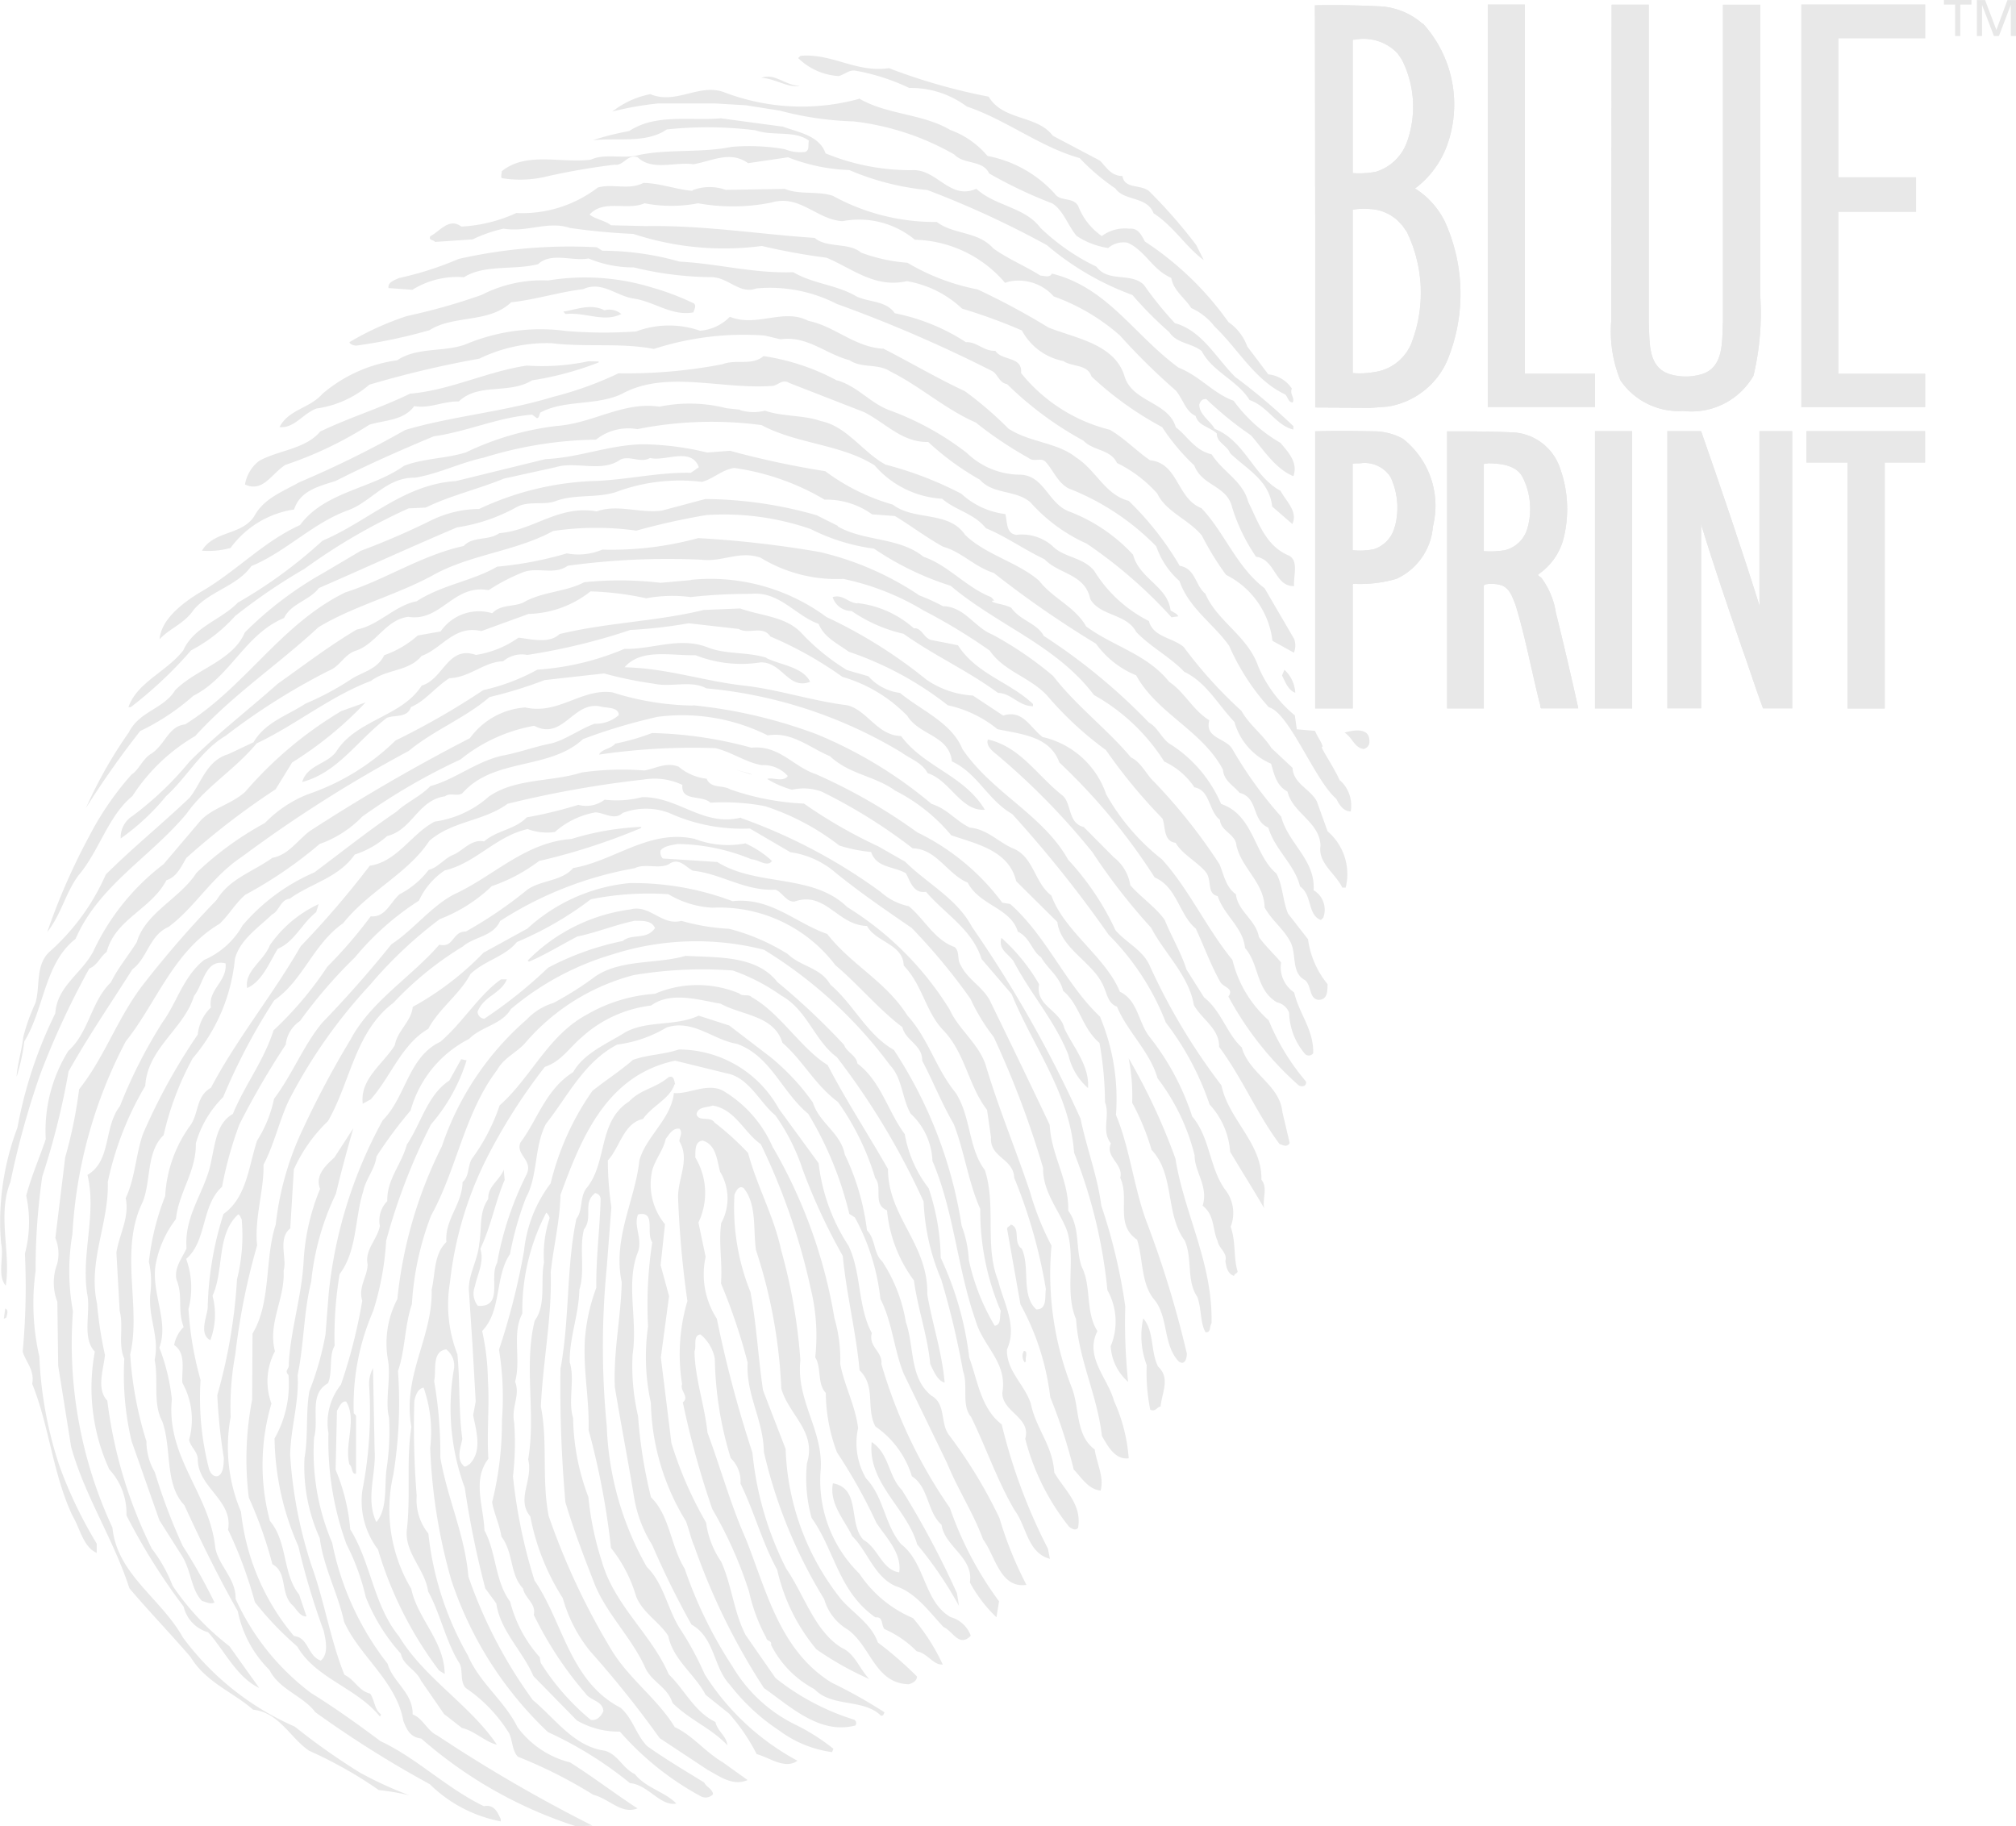 <svg id="Group_165" data-name="Group 165" xmlns="http://www.w3.org/2000/svg" width="43.447" height="39.352" viewBox="0 0 43.447 39.352">
    <defs>
        <style>
            .cls-1{fill:#e8e8e8}
        </style>
    </defs>
    <path id="Path_128" data-name="Path 128" class="cls-1" d="M515.282 304.319a.157.157 0 0 1-.127.168c-.2-.029-.24-.251-.409-.353.149-.045.544-.135.536.185z" transform="translate(-485.77 -288.348)"/>
    <path id="Path_129" data-name="Path 129" class="cls-1" d="M514.123 309.428c-.2 0-.29-.227-.36-.377l.13-.292a.734.734 0 0 1 .23.668z" transform="translate(-485.013 -291.944)"/>
    <path id="Path_130" data-name="Path 130" class="cls-1" d="M465.582 241.233a12.681 12.681 0 0 0 2.146.613c.308.523 1.047.392 1.382.842l1.019.538c.143.151.238.325.483.331.042.3.439.158.606.358a10.9 10.9 0 0 1 .982 1.127l.163.324c-.386-.279-.645-.727-1.081-1.007-.139-.371-.633-.259-.823-.535a4.67 4.67 0 0 1-.771-.655c-.855-.241-1.578-.822-2.431-1.111a2.023 2.023 0 0 0-1.242-.4 4.492 4.492 0 0 0-1.146-.37c-.146-.028-.223.069-.371.114a1.36 1.36 0 0 1-.876-.388l.05-.048c.689-.058 1.2.371 1.91.265z" transform="translate(-446.421 -239.763)"/>
    <path id="Path_131" data-name="Path 131" class="cls-1" d="M461 243.112c-.248.067-.537-.16-.832-.166.3-.117.536.184.832.166z" transform="translate(-443.762 -241.268)"/>
    <path id="Path_132" data-name="Path 132" class="cls-1" d="M451.549 244.3c.606.358 1.368.326 1.974.683a1.885 1.885 0 0 1 .8.559 2.618 2.618 0 0 1 1.454.818c.12.174.416.058.51.282a1.39 1.39 0 0 0 .5.626.832.832 0 0 1 .592-.158c.2-.021.267.152.338.277a6.7 6.7 0 0 1 1.8 1.736 1.079 1.079 0 0 1 .405.525l.453.6a.7.7 0 0 1 .508.306c-.052.122.07.2.018.3-.1 0-.1-.125-.168-.176-.656-.31-1.01-.98-1.514-1.459a1.325 1.325 0 0 0-.505-.4c-.142-.224-.385-.377-.429-.648-.413-.181-.55-.577-.939-.758a.5.5 0 0 0-.421.113 1.671 1.671 0 0 1-.681-.261c-.191-.226-.282-.547-.524-.7a9.8 9.8 0 0 1-1.36-.645c-.142-.3-.537-.184-.752-.409a5.665 5.665 0 0 0-2.169-.713 6.955 6.955 0 0 1-1.591-.232l-.733-.116-.663-.039h-1.227a7.033 7.033 0 0 0-.986.174 1.925 1.925 0 0 1 .818-.374c.56.234 1.062-.246 1.6-.038a4.67 4.67 0 0 0 2.895.14z" transform="translate(-433.042 -242.182)"/>
    <path id="Path_133" data-name="Path 133" class="cls-1" d="M441.871 246.964c.341.13.806.19.944.585a4.825 4.825 0 0 0 1.857.362c.541-.037.821.657 1.391.4.409.377 1.047.392 1.381.841a4.627 4.627 0 0 0 1.208.838c.262.349.733.115 1.023.391a7.49 7.49 0 0 0 .668.826c.586.161.892.756 1.3 1.159a12.879 12.879 0 0 1 1.253 1.06v.073c-.366-.083-.553-.5-.943-.635-.261-.424-.8-.607-1.032-1.055-.218-.177-.536-.159-.7-.409a8.129 8.129 0 0 1-.794-.8 6.028 6.028 0 0 1-1.841-1.073 20.4 20.4 0 0 0-2.576-1.188 5.644 5.644 0 0 1-1.684-.431 3.944 3.944 0 0 1-1.32-.275l-.861.127c-.387-.278-.785-.042-1.18.023-.392-.058-.887.152-1.2-.151-.219-.078-.3.19-.495.161a14.554 14.554 0 0 0-1.5.261 2.4 2.4 0 0 1-.934.028c-.023-.026 0-.1 0-.147.525-.431 1.281-.168 1.922-.251.3-.141.711-.009 1.033-.1.641-.133 1.352-.042 1.994-.175a4.473 4.473 0 0 1 1.152.05.89.89 0 0 0 .44.059c.1-.046.053-.146.079-.244-.313-.228-.784-.092-1.148-.222a8.322 8.322 0 0 0-1.915-.019c-.449.309-1.06.172-1.6.234a6.239 6.239 0 0 1 .791-.2c.574-.38 1.331-.215 1.971-.274l1.322.178z" transform="translate(-425.023 -244.244)"/>
    <path id="Path_134" data-name="Path 134" class="cls-1" d="M434.839 252.978a1.025 1.025 0 0 1 .713-.008l1.276-.02c.317.13.687.04 1.029.146a4.573 4.573 0 0 0 2.246.566c.362.278.879.192 1.215.568.314.228.7.385 1.018.588.073 0 .2.054.247-.044 1.2.3 1.762 1.317 2.728 2.026.462.182.749.557 1.188.714a3.255 3.255 0 0 0 1.01.908c.167.2.384.425.278.717-.389-.156-.651-.579-.913-.879a7.49 7.49 0 0 1-.965-.783c-.1 0-.123.046-.15.119 0 .221.237.349.332.524.657.26.836 1.026 1.418 1.333.117.223.383.451.255.717l-.434-.377c-.062-.567-.547-.8-.907-1.15-.07-.174-.29-.228-.286-.424-.168-.152-.389-.156-.458-.378-.218-.1-.262-.35-.429-.55a13.67 13.67 0 0 1-1.2-1.182 4.4 4.4 0 0 0-1.428-.843 1.013 1.013 0 0 0-.975-.317l-.074.024a2.632 2.632 0 0 0-1.943-.928 1.887 1.887 0 0 0-1.562-.4c-.564-.037-.919-.586-1.538-.4a4.214 4.214 0 0 1-1.572.014 3.027 3.027 0 0 1-1.154 0c-.372.164-.882-.093-1.185.243.121.1.341.131.461.231l.761.018c1.229-.021 2.476.179 3.629.254.264.227.735.09 1 .317a3.655 3.655 0 0 0 1 .219 4.693 4.693 0 0 0 1.51.574 15.437 15.437 0 0 1 1.528.821c.584.235 1.441.352 1.645 1.069.184.544.945.537 1.1 1.081.242.178.406.5.772.582.237.374.675.58.788 1.024.212.422.372.942.858 1.15.243.1.112.444.132.665-.418.015-.4-.573-.821-.632a3.928 3.928 0 0 1-.516-1.067c-.111-.47-.652-.457-.815-.9a4.544 4.544 0 0 1-.693-.826 7.186 7.186 0 0 1-1.522-1.091c-.091-.271-.412-.2-.606-.332a1.3 1.3 0 0 1-.894-.659 11.621 11.621 0 0 0-1.29-.471 2.282 2.282 0 0 0-1.19-.592c-.691.156-1.172-.272-1.731-.505a13.762 13.762 0 0 1-1.394-.253 6.245 6.245 0 0 1-2.769-.26 13.579 13.579 0 0 1-1.371-.129c-.464-.158-.911.1-1.425.016a3.034 3.034 0 0 0-.668.231l-.811.055c-.023-.05-.147-.027-.1-.125.2-.094.4-.408.668-.206a3.234 3.234 0 0 0 1.185-.292 2.677 2.677 0 0 0 1.756-.549c.322-.092.662.064.984-.1.369.008.685.138 1.053.171z" transform="translate(-419.913 -248.879)"/>
    <path id="Path_135" data-name="Path 135" class="cls-1" d="M429.888 258.8a6.114 6.114 0 0 1 1.664.234c.834.044 1.59.258 2.45.228.437.256.927.266 1.363.522.267.129.637.088.826.363a4.353 4.353 0 0 1 1.533.624c.221-.02.388.2.634.185.142.224.588.111.554.479a3.551 3.551 0 0 0 1.912 1.222c.315.18.6.481.87.658.612.064.57.823 1.106 1.032.5.527.757 1.269 1.36 1.725l.638 1.094a.413.413 0 0 1-.006.295l-.462-.256a1.83 1.83 0 0 0-1-1.421 6.022 6.022 0 0 1-.521-.847c-.287-.35-.774-.509-.962-.906a2.822 2.822 0 0 0-.868-.658c-.141-.3-.51-.257-.726-.483a7.344 7.344 0 0 1-1.642-1.216c-.171-.029-.192-.2-.313-.277a29.735 29.735 0 0 0-3.356-1.451 3.161 3.161 0 0 0-1.735-.334c-.372.138-.608-.259-1-.243a7.281 7.281 0 0 1-1.64-.21 2.5 2.5 0 0 1-.977-.193c-.345.066-.808-.141-1.084.122-.518.136-1.154 0-1.6.283a1.818 1.818 0 0 0-1.111.27l-.515-.037c-.021-.124.127-.169.226-.216a7.043 7.043 0 0 0 1.286-.412 10.868 10.868 0 0 1 2.977-.251l.121.076z" transform="translate(-416.907 -253.397)"/>
    <path id="Path_136" data-name="Path 136" class="cls-1" d="M429.065 262.232c.073.05.022.123 0 .2-.47.087-.855-.24-1.3-.3-.367-.058-.679-.384-1.077-.2-.516.061-1.011.223-1.552.283-.477.456-1.234.267-1.757.6a11.21 11.21 0 0 1-1.579.333c-.05 0-.147-.028-.146-.076a6.234 6.234 0 0 1 1.24-.562 13.082 13.082 0 0 0 1.606-.454 2.831 2.831 0 0 1 1.432-.311 4.907 4.907 0 0 1 2.232.149 5.622 5.622 0 0 1 .9.34z" transform="translate(-414.121 -255.701)"/>
    <path id="Path_137" data-name="Path 137" class="cls-1" d="M442.9 264.617c-.372.188-.76-.042-1.2 0l-.048-.051c.272-.042.594-.182.886-.029a.4.4 0 0 1 .366.082z" transform="translate(-429.512 -257.851)"/>
    <path id="Path_138" data-name="Path 138" class="cls-1" d="M428.081 266c.606.308 1.163.64 1.771.924a7.746 7.746 0 0 1 .939.807c.46.3 1.05.293 1.459.622.436.28.621.8 1.132.934a6.564 6.564 0 0 1 1.1 1.4c.343.057.334.426.552.6.256.6.913.905 1.143 1.573a2.76 2.76 0 0 0 .786 1.05l.043.3.393.033c.045.125.164.274.163.347-.146-.076.69 1.011.426 1.2-.487-.183-1.1-1.923-1.585-2.056a4.865 4.865 0 0 1-.854-1.321c-.333-.475-.866-.806-1.073-1.4a1.749 1.749 0 0 1-.5-.747 5.367 5.367 0 0 0-1.887-1.246c-.242-.128-.334-.4-.5-.576-.1-.1-.246.018-.367-.083a8.33 8.33 0 0 1-1.136-.762c-.656-.285-1.209-.789-1.841-1.1-.267-.178-.613-.063-.879-.242-.512-.134-.921-.536-1.487-.451l-.341-.081a6.275 6.275 0 0 0-2.388.289c-.71-.139-1.473-.033-2.208-.124a3.337 3.337 0 0 0-1.554.333 21.76 21.76 0 0 0-2.37.561 2.221 2.221 0 0 1-1.142.514c-.3.116-.476.431-.795.4.206-.388.648-.4.925-.716a3.132 3.132 0 0 1 1.612-.724c.424-.285.987-.174 1.457-.336a4.164 4.164 0 0 1 2.192-.294 9.916 9.916 0 0 0 1.5.009 2.029 2.029 0 0 1 1.375-.016 1 1 0 0 0 .645-.3c.584.234 1.158-.195 1.692.088.562.111.994.563 1.607.6z" transform="translate(-409.058 -258.495)"/>
    <path id="Path_139" data-name="Path 139" class="cls-1" d="M421.57 269.581c.439.133.7.483 1.114.64a6.167 6.167 0 0 1 1.673.922 1.657 1.657 0 0 0 1.144.468c.516.012.6.6 1.038.785a3.625 3.625 0 0 1 1.4.94c.136.519.746.68.808 1.2.072.051.122.052.168.127l-.148.021a10.122 10.122 0 0 0-1.829-1.588 3.567 3.567 0 0 1-1.208-.886c-.313-.277-.807-.166-1.093-.491a5.839 5.839 0 0 1-1.112-.812c-.565.012-.923-.413-1.385-.645l-1.607-.626c-.169-.1-.247.068-.394.064-1.106.073-2.276-.347-3.221.172-.546.258-1.231.12-1.753.4-.025.048-.026.123-.076.121l-.1-.075c-.738.056-1.383.361-2.122.467-.719.3-1.414.607-2.109.959-.346.115-.765.2-.9.617a2.071 2.071 0 0 0-1.369.829 1.8 1.8 0 0 1-.616.059c.256-.435.843-.325 1.122-.735.205-.389.6-.528.974-.739a21.919 21.919 0 0 0 2.284-1.127c1.013-.3 2.146-.393 3.184-.713a7.527 7.527 0 0 0 1.412-.508 10.917 10.917 0 0 0 2.238-.195c.3-.116.637.039.888-.176a4.835 4.835 0 0 1 1.585.527z" transform="translate(-403.52 -261.383)"/>
    <path id="Path_140" data-name="Path 140" class="cls-1" d="M419.486 269.561a6.776 6.776 0 0 1-1.433.385c-.5.308-1.155.047-1.581.456-.344-.008-.618.157-.96.1-.228.314-.645.3-.966.4a8.193 8.193 0 0 1-1.812.867c-.3.19-.48.6-.869.422a.8.8 0 0 1 .306-.509c.423-.236.988-.248 1.316-.633.621-.3 1.313-.51 1.933-.815.886-.078 1.656-.478 2.519-.606a4.785 4.785 0 0 0 1.328-.093l.22.005v.024z" transform="translate(-406.585 -261.751)"/>
    <path id="Path_141" data-name="Path 141" class="cls-1" d="M416.369 273.683a1.014 1.014 0 0 0 .539.012c.365.13.833.092 1.2.223.563.111.918.684 1.4.94a7.72 7.72 0 0 1 1.631.627 1.7 1.7 0 0 0 .948.438c.045.174.015.418.235.448a1 1 0 0 1 .78.239c.239.251.657.237.9.535a2.936 2.936 0 0 0 1.179 1.083c.091.346.508.355.749.557a9.512 9.512 0 0 0 1.246 1.379c.166.3.454.5.645.8l.456.428c.017.343.382.451.524.724l.231.643a1.212 1.212 0 0 1 .39 1.213h-.073c-.14-.3-.529-.528-.47-.9-.013-.516-.6-.7-.711-1.17-.243-.128-.286-.375-.354-.6a1.379 1.379 0 0 1-.789-.9c-.361-.377-.6-.848-1.081-1.08-.312-.326-.725-.533-1.036-.859-.212-.4-.779-.337-.991-.71-.111-.543-.676-.531-.987-.858-.437-.206-.823-.485-1.261-.667-.263-.325-.654-.383-.944-.635a2.089 2.089 0 0 1-1.456-.72c-.727-.459-1.66-.455-2.436-.867a8.169 8.169 0 0 0-2.678.087 1.114 1.114 0 0 0-.889.226 8.5 8.5 0 0 0-2.415.387c-.518.111-.966.346-1.484.433-.613-.014-.945.519-1.44.7-.768.277-1.347.9-2.09 1.205-.3.434-.921.544-1.25.953-.2.29-.5.382-.727.623.035-.417.459-.751.834-.988.8-.449 1.375-1.1 2.194-1.473.532-.724 1.54-.776 2.239-1.275.421-.163.887-.153 1.333-.289a6.2 6.2 0 0 1 1.952-.57c.787-.055 1.436-.532 2.22-.416a3.21 3.21 0 0 1 1.448.034l.294.031z" transform="translate(-400.421 -264.846)"/>
    <path id="Path_142" data-name="Path 142" class="cls-1" d="m410.385 277.5.492-.038a19.114 19.114 0 0 0 2.053.44 4.5 4.5 0 0 0 1.456.72c.458.355 1.2.126 1.557.65.432.427 1.141.591 1.6.994.286.374.772.557 1.009.98.58.431 1.312.595 1.79 1.195.339.228.5.6.865.829-.106.391.36.377.5.625a8.664 8.664 0 0 0 1.048 1.449c.158.593.739.925.7 1.587a.489.489 0 0 1 .207.594l-.05.048c-.292-.105-.184-.544-.45-.723-.113-.469-.547-.8-.683-1.268-.365-.155-.207-.643-.621-.75-.12-.15-.338-.254-.357-.5-.448-.845-1.421-1.21-1.87-2.031a2.009 2.009 0 0 1-.868-.683 21.946 21.946 0 0 1-2.2-1.523c-.415-.132-.7-.458-1.092-.565-.363-.2-.7-.457-1.04-.662l-.491-.036a1.686 1.686 0 0 0-1.024-.317 5.263 5.263 0 0 0-1.949-.683c-.271.042-.447.235-.694.3a3.938 3.938 0 0 0-1.8.2c-.421.163-.934.053-1.355.215-.248.093-.59-.012-.838.128a3.8 3.8 0 0 1-1.287.438c-.991.42-2.009.887-2.976 1.307-.2.266-.6.331-.751.646-.843.349-1.159 1.276-1.954 1.675a4.945 4.945 0 0 1-1.146.76 19.619 19.619 0 0 0-1.166 1.653 9.65 9.65 0 0 1 .921-1.624c.231-.461.747-.5 1-.91.452-.456 1.243-.634 1.5-1.243a7.781 7.781 0 0 1 1.7-1.287l.8-.473a16.206 16.206 0 0 0 1.513-.654 2.4 2.4 0 0 1 1.037-.247 6.326 6.326 0 0 1 2.544-.605c.687-.033 1.354-.19 2.017-.174l.174-.12c-.162-.446-.734-.115-1.052-.2-.2.118-.44-.059-.639.035-.4.286-.958.028-1.4.165l-1.111.245c-.57.233-1.163.367-1.684.624l-.369.017a12.7 12.7 0 0 0-2.24 1.3 12.49 12.49 0 0 0-1.5 1.021 3.4 3.4 0 0 1-.949.74 8.838 8.838 0 0 1-1.3 1.223h-.049c.184-.536.827-.766 1.182-1.225.232-.511.8-.645 1.177-1.029a10.159 10.159 0 0 0 1.823-1.333c.991-.42 1.746-1.213 2.878-1.286l1.926-.472c.737-.032 1.381-.312 2.118-.32a6.175 6.175 0 0 1 1.372.179z" transform="translate(-395.145 -267.749)"/>
    <path id="Path_143" data-name="Path 143" class="cls-1" d="M410.366 282.981c.582.333 1.321.227 1.852.656.536.184.919.659 1.454.868l.072.075c-.024 0-.048 0-.05.024.1.051.269.055.415.132.19.275.557.333.7.606a12.764 12.764 0 0 1 2.266 1.867c.194.1.287.375.48.478a2.857 2.857 0 0 1 1.076 1.276c.707.237.711 1.1 1.193 1.5.142.273.135.593.251.865l.429.55a1.925 1.925 0 0 0 .421.967c0 .172-.008.343-.2.339-.2-.029-.141-.3-.285-.424-.292-.154-.185-.52-.3-.792-.14-.3-.407-.476-.571-.775-.013-.54-.5-.846-.608-1.339-.02-.246-.337-.3-.355-.549-.243-.177-.207-.642-.55-.7a1.578 1.578 0 0 0-.65-.555 4.237 4.237 0 0 0-1.515-1.434c-.81-1.074-2.077-1.5-3.089-2.354a6.351 6.351 0 0 1-1.651-.8 4.257 4.257 0 0 1-1.366-.423 5.719 5.719 0 0 0-2.252-.3 14.789 14.789 0 0 0-1.505.335 6.28 6.28 0 0 0-1.793.008c-.821.448-1.8.5-2.625.972-.795.424-1.684.65-2.431 1.1-.878.815-1.85 1.456-2.656 2.345a4.023 4.023 0 0 0-1.355 1.295c-.526.431-.715 1.188-1.169 1.717-.279.387-.362.826-.666 1.213a13.81 13.81 0 0 1 .905-2.067 6.483 6.483 0 0 1 .914-1.33c.15-.094.228-.314.4-.433.323-.19.381-.605.751-.645 1.3-.806 2.062-2.163 3.453-2.844.866-.275 1.638-.8 2.552-1 .2-.216.543-.11.768-.277.738-.057 1.266-.61 2.1-.469.445-.161.933.046 1.4-.016l.938-.25a8.862 8.862 0 0 1 2.4.349l.461.231z" transform="translate(-392.315 -271.64)"/>
    <path id="Path_144" data-name="Path 144" class="cls-1" d="M415.3 286.375a6.477 6.477 0 0 1 2.14.933 4.57 4.57 0 0 1 .511.233c.467.01.677.457 1.066.612a7.668 7.668 0 0 1 1.306.89c.5.649 1.177 1.156 1.678 1.757.219.1.336.376.5.526a11.93 11.93 0 0 1 1.409 1.776c.093.223.135.494.353.645.041.37.43.55.495.92.119.175.336.377.479.551a.653.653 0 0 0 .281.645c.111.469.423.8.411 1.311a.117.117 0 0 1-.172.02 1.427 1.427 0 0 1-.347-.891.354.354 0 0 0-.265-.227c-.46-.28-.374-.818-.686-1.17-.039-.442-.451-.7-.588-1.118-.245-.055-.115-.346-.259-.521-.191-.226-.507-.38-.648-.628-.27-.032-.214-.35-.284-.523a11.529 11.529 0 0 1-1.218-1.475 7.352 7.352 0 0 1-1.275-1.183c-.384-.4-.922-.512-1.23-.961a12.3 12.3 0 0 0-1.429-.866 5.509 5.509 0 0 0-1.727-.678 3.142 3.142 0 0 1-1.783-.458c-.463-.158-.813.1-1.278.044a15.886 15.886 0 0 0-2.876.13c-.3.215-.662.01-.985.15a3.949 3.949 0 0 0-.72.377c-.759-.141-1.023.688-1.732.574-.493.062-.7.6-1.146.735-.248.093-.328.337-.575.43a14.071 14.071 0 0 0-2.217 1.4c-.523.307-.831.89-1.282 1.3a4.961 4.961 0 0 1-.978.911.543.543 0 0 1 .256-.486 6.96 6.96 0 0 0 1.231-1.175c.627-.624 1.227-1.077 1.9-1.675.574-.405 1.1-.81 1.7-1.166.468-.087.823-.521 1.291-.609.548-.356 1.212-.439 1.736-.746a7.758 7.758 0 0 0 1.5-.286 1.321 1.321 0 0 0 .764-.081 7.1 7.1 0 0 0 2.068-.248 22.615 22.615 0 0 1 2.62.3z" transform="translate(-397.628 -274.479)"/>
    <path id="Path_145" data-name="Path 145" class="cls-1" d="M404.992 289.976a4.208 4.208 0 0 1 2.928.8 10.456 10.456 0 0 1 2.155 1.35 1.956 1.956 0 0 0 1 .342l.654.432c.42-.138.582.259.848.462a1.885 1.885 0 0 1 1.371 1.234 4.73 4.73 0 0 0 1.2 1.4c.574.626.971 1.5 1.522 2.17a2.537 2.537 0 0 0 .78 1.3 4.9 4.9 0 0 0 .805 1.319c.022.123-.125.12-.173.069a6.956 6.956 0 0 1-1.5-1.9c.127-.17-.094-.2-.166-.3-.213-.373-.351-.769-.538-1.166-.361-.3-.4-.893-.884-1.1a13.118 13.118 0 0 0-2.055-2.478c-.207-.569-.821-.608-1.334-.717a2.535 2.535 0 0 0-1.069-.515 7.2 7.2 0 0 0-2.135-1.154c-.242-.177-.533-.307-.649-.6-.511-.183-.843-.706-1.459-.647a11.778 11.778 0 0 0-1.3.069 3.1 3.1 0 0 0-.958.027 6.424 6.424 0 0 0-1.2-.149 2.24 2.24 0 0 1-1.337.486l-1.015.369c-.586-.136-.844.375-1.289.536-.277.338-.742.277-1.092.539-.868.325-1.618.947-2.462 1.345-.48.578-1.1.932-1.508 1.512-.782.94-1.9 1.553-2.394 2.7-.674.525-.672 1.507-1.106 2.21a4.087 4.087 0 0 1-.164.758c.005-.222.111-.563.143-.857a4.29 4.29 0 0 1 .262-.73c.107-.366-.006-.811.3-1.1a4.8 4.8 0 0 0 1.216-1.667c.578-.577 1.2-1.078 1.805-1.654.254-.314.363-.8.832-.938l.546-.258c.256-.436.725-.573 1.124-.834a6.122 6.122 0 0 0 .97-.518c.249-.166.569-.208.724-.524a2.152 2.152 0 0 0 .722-.425l.493-.087a1 1 0 0 1 1.113-.392c.176-.193.47-.137.669-.231.4-.236.913-.225 1.311-.437a7.454 7.454 0 0 1 1.645.012l.664-.059z" transform="translate(-390.109 -277.481)"/>
    <path id="Path_146" data-name="Path 146" class="cls-1" d="M467.384 291.673a2.207 2.207 0 0 1 1.215.544c.173-.021.216.226.388.254l.562.111c.4.623 1.111.787 1.617 1.265v.049c-.319-.007-.46-.28-.755-.288-.652-.481-1.357-.792-2.034-1.273a3.235 3.235 0 0 1-1.119-.491.429.429 0 0 1-.41-.3c.223-.069.341.13.537.135z" transform="translate(-448.904 -278.678)"/>
    <path id="Path_147" data-name="Path 147" class="cls-1" d="M427.935 293.164a4.7 4.7 0 0 0 1.013.833l.463.134a1.089 1.089 0 0 0 .68.358c.458.379 1.115.64 1.346 1.21.643.947 1.736 1.415 2.279 2.385a5.864 5.864 0 0 1 1.021 1.521c.24.276.6.431.744.778a13.327 13.327 0 0 0 1.538 2.563c.155.74.881 1.248.862 2.034.144.175.015.418.06.615-.213-.373-.5-.821-.734-1.22a1.672 1.672 0 0 0-.443-1.017 6.092 6.092 0 0 0-.942-1.764 5.5 5.5 0 0 0-1.234-1.894 26.183 26.183 0 0 0-2.077-2.6c-.533-.307-.742-.876-1.3-1.134-.06-.566-.7-.557-.96-.98a3.172 3.172 0 0 0-1.4-.842 8.077 8.077 0 0 0-1.552-.87c-.167-.25-.466-.036-.684-.163l-1.078-.122a10.486 10.486 0 0 1-1.256.144 13.36 13.36 0 0 1-2.221.538.621.621 0 0 0-.52.136c-.418.014-.719.351-1.161.366-.3.191-.528.5-.826.62-.079.243-.347.164-.52.234-.651.5-1.059 1.18-1.824 1.382.106-.365.524-.381.727-.646.433-.7 1.416-.754 1.848-1.431.47-.137.56-.871 1.169-.661a2.148 2.148 0 0 0 .917-.372c.27.03.66.138.886-.078 1.013-.247 2.093-.271 3.106-.519l.786-.032c.439.158.954.169 1.291.5z" transform="translate(-410.696 -279.559)"/>
    <path id="Path_148" data-name="Path 148" class="cls-1" d="M407.076 296.242c.315.155.782.19.946.512-.47.186-.6-.431-1.071-.417a2.693 2.693 0 0 1-1.4-.155c-.541.012-1.176-.15-1.528.26.933.021 1.736.309 2.618.4.736.091 1.442.328 2.177.418.439.108.648.652 1.163.664.5.674 1.356.84 1.806 1.588-.516.037-.747-.632-1.234-.789-.118-.224-.361-.3-.578-.455a9.868 9.868 0 0 0-4.194-1.372c-.315-.18-.76-.017-1.126-.1a8.434 8.434 0 0 1-1.076-.221l-1.28.143a9.352 9.352 0 0 1-1.187.366c-.526.454-1.195.709-1.745 1.163a28.6 28.6 0 0 0-3.588 2.276c-.648.427-1.007 1.082-1.581 1.511-.422.187-.458.677-.782.915-.459.726-.941 1.427-1.376 2.2a16.338 16.338 0 0 1-.568 2.27 14 14 0 0 0-.143 2.034 5.137 5.137 0 0 0 .081 1.843 8.554 8.554 0 0 0 .437 2.366 9.444 9.444 0 0 0 .8 1.664v.2c-.293-.13-.357-.524-.522-.8-.423-.894-.5-1.926-.869-2.844.056-.294-.137-.469-.205-.692a15.117 15.117 0 0 0 .048-2.112 2.674 2.674 0 0 0 .028-1.25c.109-.415.29-.828.421-1.218a3.256 3.256 0 0 1 .485-1.9c.451-.407.491-1.069.918-1.477.154-.316.381-.58.56-.871.186-.634.93-.936 1.287-1.493a6.853 6.853 0 0 1 1.473-1.071 2.633 2.633 0 0 1 .922-.618 5 5 0 0 0 1.893-1.16 16.466 16.466 0 0 0 1.892-1.086 4.372 4.372 0 0 0 1.164-.44 5.814 5.814 0 0 0 1.876-.448c.614.014 1.186-.268 1.793-.033.389.156.857.093 1.272.225z" transform="translate(-390.562 -282.064)"/>
    <path id="Path_149" data-name="Path 149" class="cls-1" d="M509.186 298.906c-.146-.052-.215-.226-.286-.374l.052-.122a.732.732 0 0 1 .234.5z" transform="translate(-481.271 -283.978)"/>
    <path id="Path_150" data-name="Path 150" class="cls-1" d="M407.784 300.753a10.6 10.6 0 0 1 2.662.625 9.416 9.416 0 0 1 2.471 1.5c.341.106.508.355.823.51.392.034.631.333.972.465.413.205.425.721.787 1 .278.769 1.174 1.328 1.476 2.072.389.181.4.673.64.972a5.5 5.5 0 0 1 .918 1.715c.383.45.368 1.089.7 1.563a.815.815 0 0 1 .129.814c.116.322.058.664.149.96 0 .049-.074.047-.075.1-.147-.052-.168-.2-.189-.324.053-.17-.141-.273-.163-.421-.117-.248-.061-.566-.326-.769.132-.414-.18-.741-.172-1.084a4.539 4.539 0 0 0-.8-1.663c-.159-.568-.664-1.022-.873-1.542-.219-.079-.214-.324-.332-.523-.235-.448-.891-.758-.953-1.3l-.888-.88c-.157-.667-.866-.805-1.4-.99a3.812 3.812 0 0 0-1.206-.961c-.459-.329-.975-.341-1.408-.743-.437-.182-.823-.535-1.34-.448a4.121 4.121 0 0 0-2.374-.4 12.012 12.012 0 0 0-1.606.479c-.727.671-1.9.4-2.58 1.144-.1.12-.27-.007-.395.089-.59.085-.7.721-1.246.856a2 2 0 0 1-.7.4c-.355.508-.947.617-1.4.951-.2.019-.227.265-.376.335-.3.288-.7.549-.807.963a3.852 3.852 0 0 1-.909 2.141 6.417 6.417 0 0 0-.627 1.656c-.376.36-.267.976-.45 1.438-.515 1.045-.027 2.259-.27 3.284a7.827 7.827 0 0 0 .35 1.875 1.3 1.3 0 0 0 .181.666 12.423 12.423 0 0 0 .6 1.586 11.865 11.865 0 0 1 .685 1.219c-.075.047-.173-.005-.269-.032-.24-.25-.231-.668-.444-.991l-.474-.747-.6-1.708a6.189 6.189 0 0 1-.156-1.772c-.141-.322-.009-.687-.1-1.034l-.07-1.253c.058-.392.287-.755.2-1.174.206-.437.218-.952.375-1.391a12.876 12.876 0 0 1 1.178-2.135.936.936 0 0 1 .283-.582c-.065-.394.356-.556.316-.951-.44-.108-.478.457-.679.7-.213.707-1.008 1.131-1.051 1.94a6.839 6.839 0 0 0-.808 2.069c.029.885-.432 1.709-.232 2.622a8.692 8.692 0 0 0 .171 1.109c-.032.318-.188.732.051.983a9.847 9.847 0 0 0 .959 3.19 3.163 3.163 0 0 1 .449.8 5.6 5.6 0 0 0 1.223 1.3l.642.9c-.486-.231-.743-.8-1.1-1.2a.751.751 0 0 1-.528-.552 13.2 13.2 0 0 1-1.233-1.967 1.386 1.386 0 0 0-.37-.991 4.222 4.222 0 0 1-.311-2.536c-.288-.3-.079-.861-.167-1.256-.128-.863.21-1.714.008-2.553.523-.308.343-1.023.7-1.482a10.62 10.62 0 0 1 .926-1.82c.3-.411.44-.973.89-1.331a1.743 1.743 0 0 0 .827-.743 4.237 4.237 0 0 1 1.549-1.143c.574-.429 1.174-.906 1.773-1.311.2-.192.523-.332.724-.548.519-.136.969-.518 1.537-.653.37-.065.717-.2 1.087-.27.32-.091.6-.306.917-.421a.746.746 0 0 0 .52-.185c0-.171-.242-.152-.364-.179-.611-.161-.827.742-1.458.409a3.485 3.485 0 0 0-1.588.725 13.246 13.246 0 0 0-2.115 1.229 2.38 2.38 0 0 1-.922.593 9.105 9.105 0 0 1-1.6 1.093c-.2.167-.354.434-.555.626-1 .591-1.364 1.712-2.022 2.533a10.086 10.086 0 0 0-1.15 4.147 4.775 4.775 0 0 0 .011 1.67 9.394 9.394 0 0 0 .851 4.661c.1 1.009 1.047 1.522 1.518 2.366a5.962 5.962 0 0 0 2.412 1.922 14.242 14.242 0 0 0 1.4.989 7.936 7.936 0 0 0 1.07.491 5.26 5.26 0 0 0-.66-.113 9.112 9.112 0 0 0-1.5-.846c-.411-.279-.644-.824-1.208-.886-.433-.379-1.018-.588-1.349-1.136-.431-.5-.911-1-1.317-1.479-.344-1.063-.962-1.986-1.256-3.048l-.279-1.749-.018-1.376a1.146 1.146 0 0 1-.006-.81.884.884 0 0 0-.037-.565l.212-1.738a9.756 9.756 0 0 0 .3-1.467c.556-.7.82-1.528 1.377-2.252a22.541 22.541 0 0 1 1.588-1.829c.28-.461.774-.6 1.2-.906.345-.066.524-.358.8-.572a39.5 39.5 0 0 1 3.458-2.007 1.607 1.607 0 0 1 1.194-.661c.709.163 1.213-.415 1.874-.326a5.969 5.969 0 0 0 1.737.285z" transform="translate(-392.84 -285.555)"/>
    <path id="Path_151" data-name="Path 151" class="cls-1" d="m395.242 302.756-.358.581a16.109 16.109 0 0 0-1.924 1.479c-.1.169-.206.413-.429.48-.333.632-1.1.835-1.287 1.543-.15.119-.2.289-.376.361a17.767 17.767 0 0 0-1.059 2.283 18.234 18.234 0 0 0-.641 2.318c-.286.706.014 1.522-.1 2.233-.19-.225-.034-.615-.1-.911a5.153 5.153 0 0 1-.021-.445v-.06a5.757 5.757 0 0 1 .373-1.991 9.394 9.394 0 0 1 .816-2.462c.039-.588.56-.847.817-1.332a5.035 5.035 0 0 1 1.516-1.882l.757-.891c.253-.314.672-.378 1-.665a8.381 8.381 0 0 1 2.077-1.745l.52-.185a7.934 7.934 0 0 1-1.576 1.29z" transform="translate(-388.944 -286.33)"/>
    <path id="Path_152" data-name="Path 152" class="cls-1" d="M482.945 306.136c.192.176.109.592.451.673l.648.653a.941.941 0 0 1 .355.6c.215.251.578.5.744.754.14.347.352.7.468 1.066l.379.6c.363.278.5.8.811 1.075.159.568.816.8.876 1.394l.157.667c-.051.1-.148.046-.221.02-.5-.675-.8-1.418-1.3-2.092.009-.393-.379-.6-.544-.9-.108-.64-.637-1.119-.92-1.665a13.1 13.1 0 0 1-1.264-1.626 15.154 15.154 0 0 0-2.065-2.108c-.1-.076-.24-.2-.188-.324.708.163 1.062.785 1.618 1.216z" transform="translate(-460.04 -288.989)"/>
    <path id="Path_153" data-name="Path 153" class="cls-1" d="M448.272 304.632c.591-.061.9.413 1.387.572a11.952 11.952 0 0 1 2.181 1.252 4.993 4.993 0 0 1 1.832 1.515l.171.029c.794.705 1.189 1.722 1.934 2.426a4.573 4.573 0 0 1 .345 2.119c.3.719.383 1.556.659 2.3a22.334 22.334 0 0 1 .869 2.843c0 .074-.03.27-.175.169-.336-.352-.224-.938-.511-1.313-.311-.351-.25-.89-.387-1.311-.484-.33-.152-.887-.363-1.333.08-.293-.334-.451-.2-.741-.215-.275-.012-.59-.128-.887a7.481 7.481 0 0 0-.119-1.279c-.385-.328-.423-.821-.784-1.123-.068-.3-.333-.475-.475-.723-.194-.127-.236-.423-.5-.552-.161-.519-.823-.559-1.081-1.056-.438-.182-.671-.728-1.187-.739a11.475 11.475 0 0 0-1.961-1.222 1.12 1.12 0 0 0-.637-.04 2.088 2.088 0 0 1-.535-.232c.1-.047.342.081.443-.064a.7.7 0 0 0-.559-.234c-.343-.057-.656-.285-1-.366a13.744 13.744 0 0 0-2.508.139c.051-.121.249-.117.349-.237a4.754 4.754 0 0 0 .791-.228 8.786 8.786 0 0 1 2.153.319z" transform="translate(-432.072 -288.521)"/>
    <path id="Path_154" data-name="Path 154" class="cls-1" d="M414.882 307.595c.093.223.341.131.51.232a5.544 5.544 0 0 0 1.589.306 10.518 10.518 0 0 0 1.6.921l.582.332c.481.478 1.111.787 1.442 1.408a26.271 26.271 0 0 1 2.337 4.129c.133.641.365 1.237.448 1.876a12.013 12.013 0 0 1 .516 2.173 12.166 12.166 0 0 0 .061 1.621 1.1 1.1 0 0 1-.375-.769 1.379 1.379 0 0 0-.071-1.205 10.894 10.894 0 0 0-.718-2.963c-.094-1.279-.881-2.279-1.347-3.419l-.645-.751c-.207-.644-.765-.951-1.2-1.452-.272.044-.339-.228-.433-.4-.267-.153-.636-.113-.75-.459a3.166 3.166 0 0 1-.685-.138 5.278 5.278 0 0 0-1.6-.848 4.771 4.771 0 0 0-1.176-.075c-.193-.176-.639-.015-.606-.383a1.4 1.4 0 0 0-.833-.116 22.8 22.8 0 0 0-2.933.522c-.524.382-1.188.366-1.688.8-.458.7-1.3 1.076-1.857 1.774-.648.453-.863 1.233-1.486 1.662a13.051 13.051 0 0 0-1.1 2.086 2.272 2.272 0 0 0-.588.993c.01.615-.368 1.048-.43 1.635a2.283 2.283 0 0 0-.44 1c-.087.612.293 1.209.083 1.769a4.37 4.37 0 0 1 .27 1.111c-.128 1.25.812 2.031.934 3.189.064.393.45.673.44 1.115a5.233 5.233 0 0 0 1.624 2.026c.532.331.991.661 1.5 1.04.778.361 1.426 1.016 2.227 1.4.223-.045.292.13.363.278v.049a2.967 2.967 0 0 1-1.528-.8 23.247 23.247 0 0 1-2.47-1.554c-.262-.35-.775-.484-.986-.907a2.462 2.462 0 0 1-.683-1.267c-.425-.747-.8-1.517-1.152-2.286-.431-.451-.266-1.209-.474-1.8-.212-.4-.078-.886-.166-1.33.11-.513-.151-.911-.09-1.45a2.012 2.012 0 0 0-.034-.664 5.463 5.463 0 0 1 .351-1.416 2.841 2.841 0 0 1 .55-1.534c.179-.267.112-.612.436-.8.565-1.068 1.322-1.984 1.935-3.05a19.815 19.815 0 0 0 1.488-1.734c.591-.085.9-.692 1.4-.951a2.218 2.218 0 0 0 1.166-.539c.574-.4 1.358-.312 2-.519a6.156 6.156 0 0 1 1.352-.043c.246-.043.47-.186.738-.082a1.123 1.123 0 0 0 .608.26z" transform="translate(-399.655 -290.818)"/>
    <path id="Path_155" data-name="Path 155" class="cls-1" d="m458.187 307.9-.341-.105.293.08.048.026z" transform="translate(-441.975 -291.205)"/>
    <path id="Path_156" data-name="Path 156" class="cls-1" d="M417.458 310.81a11.758 11.758 0 0 1 3.008 1.591 1.3 1.3 0 0 0 .607.308c.338.278.549.724.988.881.12.1.043.271.138.4.14.3.505.478.645.8.423.868.868 1.787 1.266 2.631.034.664.416 1.189.4 1.85.262.35.153.839.292 1.211.212.421.075.982.337 1.382-.284.558.223 1.012.358 1.506a3.649 3.649 0 0 1 .316 1.235c-.3.041-.46-.281-.578-.481-.1-.886-.5-1.632-.557-2.517-.256-.6.005-1.3-.2-1.92-.162-.421-.521-.822-.51-1.338a20.188 20.188 0 0 0-1.065-2.823 4.114 4.114 0 0 1-.5-.821 12.9 12.9 0 0 0-1.268-1.528c-.556-.381-1.111-.761-1.642-1.191a1.884 1.884 0 0 0-.972-.44l-.873-.511a3.782 3.782 0 0 1-1.736-.334 1.418 1.418 0 0 0-1.007 0c-.176.168-.392-.009-.588-.013a1.786 1.786 0 0 0-.87.422 1.193 1.193 0 0 1-.588-.063c-.691.157-1.122.736-1.788.892a1.583 1.583 0 0 0-.555.651 5.941 5.941 0 0 0-1.378 1.221 10.534 10.534 0 0 0-1.186 1.373.7.7 0 0 0-.306.508 17.485 17.485 0 0 0-1 1.721 8.283 8.283 0 0 0-.373 1.342c-.451.407-.323 1.171-.773 1.554a1.816 1.816 0 0 1 .05 1.081 7.237 7.237 0 0 0 .26 1.528 6.129 6.129 0 0 0 .177 1.895c.023.1.094.2.193.176.124-.047.128-.243.132-.39a12.03 12.03 0 0 1-.141-1.355 11.6 11.6 0 0 0 .425-2.495 3.888 3.888 0 0 0 .1-1.3c-.025-.025-.024-.074-.073-.1-.476.431-.3 1.2-.555 1.755a1.581 1.581 0 0 1-.047.957c-.242-.128-.086-.469-.057-.689a7.075 7.075 0 0 1 .341-2.031c.5-.357.539-1.019.723-1.58a2.69 2.69 0 0 0 .365-.9c.4-.532.64-1.165 1.044-1.646a24.402 24.402 0 0 0 1.487-1.686c.473-.308.853-.815 1.35-1.075.868-.4 1.523-1.119 2.532-1.194a5.931 5.931 0 0 1 1.5-.26v.024a13.512 13.512 0 0 1-2.2.711 3.672 3.672 0 0 1-1.019.542 3.355 3.355 0 0 1-1.122.711 9.13 9.13 0 0 0-1.5 1.414 11.134 11.134 0 0 0-1.751 2.49c-.207.436-.316.95-.547 1.387.012.565-.2 1.15-.138 1.74a14.463 14.463 0 0 0-.47 2.347 6.16 6.16 0 0 0-.1 1.349 3.572 3.572 0 0 0 .223 2.043 4.972 4.972 0 0 0 1.142 2.678c.318.031.285.423.577.529.175-.144.108-.44.064-.638a15.833 15.833 0 0 1-.548-1.829 5.906 5.906 0 0 1-.512-2.32 2.361 2.361 0 0 0 .3-1.368c-.1-.1.027-.123.007-.246.04-.736.278-1.442.319-2.2a4.744 4.744 0 0 1 .355-1.564c-.116-.3.134-.512.31-.679l.408-.629c-.134.463-.267.951-.377 1.415a5.652 5.652 0 0 0-.533 1.9c-.162.635-.154 1.346-.292 2.007.037.565-.148 1.125-.161 1.715a9.563 9.563 0 0 0 .462 2.393c.277.766.405 1.6.708 2.349.218.1.311.35.555.405.1.149.09.345.235.448l-.025.048c-.5-.625-1.382-.817-1.784-1.514a6.841 6.841 0 0 1-.911-.953 9.162 9.162 0 0 0-.578-1.561c.113-.635-.643-.9-.653-1.511 0-.173-.142-.249-.188-.423a1.625 1.625 0 0 0-.144-1.231c-.018-.27.089-.636-.177-.814a.736.736 0 0 1 .205-.388c-.139-.372-.01-.663-.15-1.01-.067-.248.109-.464.212-.682-.056-.739.421-1.243.535-1.9.082-.366.117-.807.464-1 .26-.632.665-1.139.876-1.8a7.68 7.68 0 0 0 1.161-1.374 9.8 9.8 0 0 0 .933-1.084c.319.032.424-.308.624-.476a1.871 1.871 0 0 0 .627-.526c.2-.045.349-.262.547-.331.2-.094.376-.335.645-.28.275-.24.668-.255.92-.519a9.148 9.148 0 0 0 1.111-.27.656.656 0 0 0 .568-.111 2.218 2.218 0 0 0 .811-.055c.786-.007 1.311.643 2.127.441z" transform="translate(-401.488 -293.183)"/>
    <path id="Path_157" data-name="Path 157" class="cls-1" d="M422.8 314.168a2.16 2.16 0 0 1 .581.382c-.1.144-.294-.032-.44-.035a4.31 4.31 0 0 0-1.589-.33c-.124.022-.3.042-.371.139a.2.2 0 0 0 .045.173l1.177.076c.847.535 2.057.243 2.8.972a6.784 6.784 0 0 1 2.209 2.211c.187.422.646.751.783 1.22.274.916.647 1.808.945 2.7a6.026 6.026 0 0 0 .465 1.164 6.693 6.693 0 0 0 .445 3.079c.162.445.075 1.009.486 1.312.042.3.208.594.127.887-.269-.031-.411-.28-.579-.455a11.381 11.381 0 0 0-.506-1.558 5.471 5.471 0 0 0-.642-2l-.283-1.6c-.023-.075.051-.073.077-.121.219.079.04.393.234.52.187.4-.023 1.007.313 1.309.245.005.179-.292.207-.437a11.134 11.134 0 0 0-.683-2.4c-.015-.418-.53-.429-.5-.871l-.085-.591c-.406-.525-.464-1.215-.943-1.716-.384-.4-.444-.968-.853-1.394-.014-.467-.6-.5-.791-.853-.638-.015-.892-.758-1.56-.527-.172.021-.265-.2-.412-.255-.663.034-1.171-.346-1.783-.409-.146-.076-.289-.277-.488-.158-.2.143-.54-.012-.764.105a7.844 7.844 0 0 0-2.9 1.137c-.155.34-.547.331-.8.547a7.132 7.132 0 0 0-1.5 1.217c-.825.62-.923 1.7-1.409 2.547a3.357 3.357 0 0 0-.736 1.04l-.078 1.274c-.275.215-.064.662-.143.906.034.615-.345 1.121-.187 1.74a1.385 1.385 0 0 0-.075 1.127 4.656 4.656 0 0 0-.033 2.529c.383.451.269 1.136.628 1.585l.16.471c-.123.02-.218-.153-.29-.229-.289-.252-.106-.715-.445-.894a8.942 8.942 0 0 0-.508-1.436 6.735 6.735 0 0 1 .072-2.11l.008-1.423c.408-.678.258-1.615.5-2.347a6.411 6.411 0 0 1 .535-1.952 20.211 20.211 0 0 1 1.078-2.038c.437-.825 1.307-1.345 1.913-2.044.317.08.277-.289.57-.282a9.154 9.154 0 0 0 1.323-.9c.3-.214.74-.179.992-.469.888-.152 1.64-.847 2.618-.628a2.008 2.008 0 0 0 1.078.1z" transform="translate(-406.744 -295.999)"/>
    <path id="Path_158" data-name="Path 158" class="cls-1" d="M426.643 318.734c.812-.08 1.34.472 2.023.709.525.674 1.253 1.01 1.728 1.758.455.5.612 1.144 1.043 1.669.331.523.267 1.185.625 1.659.252.767-.013 1.646.289 2.389.112.469.421.967.188 1.478-.011.467.376.746.514 1.166.111.543.47.895.506 1.484.212.374.6.677.513 1.191-.051.073-.147.021-.2-.029a5.049 5.049 0 0 1-.939-1.887c.133-.464-.5-.576-.493-.993.112-.661-.419-.993-.578-1.561-.393-1.114-.462-2.344-.929-3.434a1.464 1.464 0 0 0-.468-1.017c-.189-.323-.179-.766-.443-1.041a9.656 9.656 0 0 0-2.719-2.492 5.909 5.909 0 0 0-3.267.1 6.034 6.034 0 0 0-2.187 1.177c-.2.34-.648.379-.9.643a2.471 2.471 0 0 0-1.262 1.543 9.4 9.4 0 0 0-.735.99c-.03.269-.232.486-.287.755-.185.585-.127 1.275-.508 1.781a8.127 8.127 0 0 0-.108 1.544c-.128.218-.037.564-.142.807-.421.236-.188.757-.3 1.172a4.966 4.966 0 0 0 .39 2.267 6.178 6.178 0 0 0 1.194 2.605c.114.4.551.627.539 1.092.219.079.312.352.531.454a32.362 32.362 0 0 0 3.344 1.942l-.344.017a9.428 9.428 0 0 1-3.345-1.893c-.245-.03-.314-.2-.385-.377-.152-.862-.95-1.4-1.278-2.141-.133-.616-.441-1.163-.524-1.8a3.744 3.744 0 0 1-.329-1.727c.085-.465.022-.982.107-1.445a6.439 6.439 0 0 0 .346-1.22l.069-.883a9.8 9.8 0 0 1 1.165-3.73c.5-.5.546-1.363 1.242-1.691.476-.406.834-1.013 1.308-1.345h.124c-.132.317-.5.358-.631.7a.16.16 0 0 0 .144.15 9.939 9.939 0 0 0 1.376-1.1 5.978 5.978 0 0 1 1.609-.576c.2-.168.517-.013.694-.279-.07-.173-.29-.154-.438-.157-.42.089-.815.251-1.236.34-.322.165-.7.4-1.043.542l-.024-.026a3.8 3.8 0 0 1 2.211-1.1c.42-.114.679.36 1.1.246a4.574 4.574 0 0 0 1.028.171 4.5 4.5 0 0 1 1.264.544c.289.277.706.287.919.66.505.429.785 1.074 1.368 1.406a9.542 9.542 0 0 1 1.461 3.791 2.486 2.486 0 0 1 .155.739 4.7 4.7 0 0 0 .557 1.413c.148-.021.1-.194.131-.316a5.469 5.469 0 0 1-.442-2.2c-.257-.571-.34-1.235-.572-1.83-.26-.448-.445-.919-.68-1.366.006-.344-.359-.426-.427-.722-.507-.38-.961-.93-1.443-1.334a3.133 3.133 0 0 0-2.648-1.239 2.06 2.06 0 0 1-.951-.291 6.352 6.352 0 0 0-1.672.109 7.268 7.268 0 0 1-1.593.921c-.252.314-.7.4-1 .689-.231.437-.68.746-.911 1.183-.573.33-.81 1.037-1.239 1.518l-.173.095c-.061-.541.437-.849.692-1.261.056-.318.355-.508.386-.826a6.419 6.419 0 0 0 1.525-1.168l.945-.519a3.794 3.794 0 0 1 2.208-.981 6.086 6.086 0 0 1 2.225.394z" transform="translate(-410.838 -299.318)"/>
    <path id="Path_159" data-name="Path 159" class="cls-1" d="M413.536 320.512c-.325.263-.457.628-.829.792-.178.29-.335.7-.658.844-.064-.369.358-.581.488-.922a2.613 2.613 0 0 1 1.052-.886l-.053.171z" transform="translate(-406.722 -300.858)"/>
    <path id="Path_160" data-name="Path 160" class="cls-1" d="M483.406 324.5c-.084.465.455.551.544.946.187.4.546.8.51 1.288a1.361 1.361 0 0 1-.425-.721c-.3-.744-.806-1.3-1.182-2.016-.1-.149-.338-.253-.259-.5a4.039 4.039 0 0 1 .812 1z" transform="translate(-461.012 -303.288)"/>
    <path id="Path_161" data-name="Path 161" class="cls-1" d="M431.667 325.733a14.9 14.9 0 0 1 1.443 1.359c.045.148.265.227.286.4.507.38.663 1.047 1.021 1.522a2.635 2.635 0 0 0 .514 1.165 4.92 4.92 0 0 1 .261 1.5 7.006 7.006 0 0 1 .614 2.15c.185.5.246 1.086.7 1.44a11.98 11.98 0 0 0 .995 2.675l.044.222c-.488-.134-.5-.7-.762-1.049-.378-.647-.608-1.339-.937-2.01-.215-.251-.057-.664-.173-.986a17.991 17.991 0 0 0-.471-1.976 4.75 4.75 0 0 1-.379-1.678 15.8 15.8 0 0 0-1.87-3.112c-.482-.355-.64-1.021-1.2-1.328a4.187 4.187 0 0 0-1.043-.539 8.843 8.843 0 0 0-2.139.1 4.61 4.61 0 0 0-2.341 1.469c-.2.216-.45.309-.6.576-.71.941-.859 2.117-1.422 3.136a6.337 6.337 0 0 0-.413 1.906c-.157.463-.145 1-.3 1.442a9.7 9.7 0 0 1-.1 2.232 3.338 3.338 0 0 0 .387 2.464c.133.642.711 1.121.72 1.834l-.122-.077a8.181 8.181 0 0 1-1.316-2.607 1.729 1.729 0 0 1-.339-1.261 8.781 8.781 0 0 0 .149-2.255.718.718 0 0 1 .083-.391l.034 1.768c.037.516-.2 1.052.038 1.548.253-.289.166-.807.224-1.174a5.352 5.352 0 0 0 .049-1.079c-.09-.346.043-.834-.021-1.228a2.052 2.052 0 0 1 .2-1.322 9.457 9.457 0 0 1 .96-3.293 6.25 6.25 0 0 1 1.829-2.733 1.311 1.311 0 0 1 .573-.355 7.019 7.019 0 0 0 .9-.569c.549-.38 1.332-.265 1.95-.447.685.04 1.522-.015 1.976.561z" transform="translate(-414.918 -304.576)"/>
    <path id="Path_162" data-name="Path 162" class="cls-1" d="M434.445 328.173c.606.334 1.055 1.1 1.636 1.462.4.77.875 1.492 1.3 2.24 0 1.031.871 1.616.847 2.7.108.64.316 1.235.374 1.9-.147-.028-.24-.25-.31-.4-.06-.616-.268-1.185-.352-1.8a3 3 0 0 1-.58-1.51c-.316-.131-.087-.493-.254-.694a5.632 5.632 0 0 0-.8-1.638c-.507-.38-.741-.876-1.2-1.28-.183-.594-.871-.585-1.331-.841-.489-.084-1.074-.269-1.5.04a2.7 2.7 0 0 0-1.513.7c-.251.215-.429.506-.776.621a12.237 12.237 0 0 0-1.273 2.009 7.838 7.838 0 0 0-.772 2.635 2.933 2.933 0 0 0 .161 1.551c.059.615.022 1.2.105 1.82-.028.17-.132.413.013.565.047.074.1 0 .147-.022.276-.288.139-.709.074-1.054l.055-.294-.07-1.229-.073-1.106c-.042-.37.187-.684.221-1.076.057-.342-.01-.663.193-.952-.018-.271.255-.412.333-.632l.02.221c-.207.486-.293 1-.525 1.486.092.273-.062.54-.116.808a.418.418 0 0 0 .064.419c.563.037.234-.609.414-.924a6.938 6.938 0 0 1 .632-1.9c.155-.316-.236-.424-.131-.691.379-.507.541-1.142 1.139-1.521.23-.412.751-.622 1.125-.859.472-.259 1.083-.123 1.579-.357l.659.212.892.683a4.9 4.9 0 0 1 .911.978c.138.444.6.651.687 1.119a5.216 5.216 0 0 1 .478 1.632c.192.2.136.494.328.67a3.382 3.382 0 0 1 .511 1.313c.185.519.071 1.2.554 1.584.315.179.182.593.374.843a10.34 10.34 0 0 1 1.089 1.793 8.023 8.023 0 0 0 .581 1.437c-.567.086-.673-.63-.935-.979-.208-.568-.541-1.068-.773-1.638l-.939-1.936c-.209-.52-.244-1.11-.5-1.607a4.738 4.738 0 0 0-.55-1.756l-.121-.077a7.524 7.524 0 0 0-.884-2.155c-.579-.481-.807-1.247-1.538-1.509-.514-.085-.946-.536-1.514-.353a2.76 2.76 0 0 1-1.065.369c-.72.376-1.056 1.1-1.536 1.708-.256.486-.172 1.126-.429 1.587a6.855 6.855 0 0 0-.346 1.22c-.33.483-.176 1.223-.6 1.656a5.245 5.245 0 0 1 .124 1.06c.036.565-.026 1.128.01 1.694-.354.458-.1 1.029-.085 1.545.259.472.221 1.086.555 1.536a2.823 2.823 0 0 0 .636 1.193l.022.123a5.175 5.175 0 0 0 1.078 1.228c.122.026.221-.068.273-.19-.018-.222-.289-.228-.384-.377a7.82 7.82 0 0 1-1.116-1.695c.054-.245-.188-.349-.233-.57-.287-.3-.2-.767-.465-1.116-.043-.272-.16-.5-.2-.741a7.127 7.127 0 0 0 .211-1.763 6.372 6.372 0 0 0-.063-1.524 15.035 15.035 0 0 0 .539-2.124 2.9 2.9 0 0 1 .574-1.46 5.864 5.864 0 0 1 .9-1.993c.3-.238.6-.429.874-.667.322-.116.642-.109.988-.224a2.464 2.464 0 0 1 2.156 1.277l.857 1.173a4.109 4.109 0 0 0 .647 1.783c.281.6.192 1.306.5 1.877-.081.293.237.4.206.668a10.639 10.639 0 0 0 1.476 3.1 7.509 7.509 0 0 0 1.06 2.013l-.057.342a2.989 2.989 0 0 1-.572-.75c.085-.539-.547-.774-.61-1.241-.313-.277-.276-.817-.64-1.046a2.016 2.016 0 0 0-.786-1.073c-.211-.4.02-.858-.341-1.211-.078-.837-.282-1.627-.362-2.464a12.829 12.829 0 0 1-.865-1.862 4.372 4.372 0 0 0-.588-1.167c-.338-.277-.571-.823-1.06-.908l-1.1-.27c-1.48.31-2.026 1.673-2.471 2.891-.013.565-.148 1.1-.21 1.665.027.983-.165 1.887-.213 2.893.154.789.014 1.547.168 2.361a15.142 15.142 0 0 0 1.332 2.85c.377.646 1.006 1.078 1.386 1.7.388.181.65.531 1.038.76l.532.381c-.323.14-.612-.087-.854-.215l-1.041-.688a22.078 22.078 0 0 0-1.5-1.875 3.165 3.165 0 0 1-.588-1.142 4.994 4.994 0 0 1-.7-1.76c-.311-.375.067-.784-.046-1.229.17-1-.1-2.016.141-2.992.254-.339.117-.858.2-1.248a2.5 2.5 0 0 1 .12-.955c0-.049-.047-.1-.071-.124a4.539 4.539 0 0 0-.516 2.174c-.231.436-.023.981-.156 1.47.116.3-.086.538-.02.884a6.16 6.16 0 0 1-.026 1.154 11.328 11.328 0 0 0 .464 2.244c.618.9.761 2.178 1.854 2.743.264.228.33.573.57.824.387.278.823.533 1.234.789.047.1.17.127.191.25a.218.218 0 0 1-.271.042 6.272 6.272 0 0 1-1.737-1.39 1.8 1.8 0 0 1-.928-.241l-.936-.955c-.234-.545-.715-.973-.8-1.566l-.237-.323a19.958 19.958 0 0 1-.443-2.171 4.943 4.943 0 0 1-.237-2.534.445.445 0 0 0-.162-.446c-.32.042-.208.462-.261.682a9.152 9.152 0 0 1 .134 1.648c.151.887.527 1.657.605 2.567a10.1 10.1 0 0 0 1.388 2.659c.482.4.886 1 1.546 1.09.294.082.385.378.653.506.239.3.654.383.894.634-.346.066-.605-.407-1-.44a8.2 8.2 0 0 0-1.767-1.1 7.927 7.927 0 0 1-2.087-3.289 11.937 11.937 0 0 1-.451-2.834 2.9 2.9 0 0 0-.142-1.3c-.124.023-.176.169-.2.291a18.8 18.8 0 0 0 .051 2.039 1.159 1.159 0 0 0 .252.816 6.7 6.7 0 0 0 .849 2.621c.256.6.788.977 1.07 1.547a2.014 2.014 0 0 0 1.136.763c.485.306.944.659 1.451.99-.346.139-.609-.21-.951-.292a10.137 10.137 0 0 0-1.627-.822c-.12-.126-.115-.347-.185-.5a3.235 3.235 0 0 0-.936-.979c-.144-.15-.04-.417-.159-.568-.284-.474-.393-1.041-.653-1.513-.063-.468-.5-.821-.461-1.313.091-.758-.016-1.5.1-2.231-.2-1.109.463-1.929.437-2.961.081-.341.042-.76.317-1.024-.037-.492.338-.8.349-1.294.15-.119.107-.365.208-.51a4.2 4.2 0 0 0 .591-1.141c.677-.6 1.041-1.5 1.862-1.946a3.378 3.378 0 0 1 1.483-.458 2.337 2.337 0 0 1 1.819-.008c.072.075.2.005.268.08z" transform="translate(-418.244 -306.685)"/>
    <path id="Path_163" data-name="Path 163" class="cls-1" d="M495.555 336.909c.194 1.207.808 2.253.779 3.554-.051.072-.005.2-.128.193-.119-.2-.086-.517-.179-.764-.238-.349-.1-.813-.268-1.209-.428-.574-.213-1.429-.717-1.957a5.164 5.164 0 0 0-.418-1.016 4.25 4.25 0 0 0-.076-.959 13.3 13.3 0 0 1 1.007 2.159z" transform="translate(-470.224 -311.948)"/>
    <path id="Path_164" data-name="Path 164" class="cls-1" d="M422.535 334.85a3.837 3.837 0 0 1-.768 1.382 12.932 12.932 0 0 0-.966 2.509 6.183 6.183 0 0 1-.28 1.514 5.063 5.063 0 0 0-.418 2.2l.048.051v1.252c-.1.022-.07-.15-.142-.2-.113-.444.168-.953-.068-1.352-.1-.027-.15.119-.2.193l-.029 1.275a4.237 4.237 0 0 1 .315 1.284c.45.722.5 1.632 1.053 2.308.544.9 1.538 1.484 2.107 2.331-.243-.054-.484-.3-.753-.36l-.385-.3-.5-.724c-.094-.223-.385-.328-.429-.574a4.068 4.068 0 0 1-.758-1.221 4.915 4.915 0 0 0-.416-1.139 6.475 6.475 0 0 1-.388-2.391 1.319 1.319 0 0 1 .269-1.049 11.552 11.552 0 0 0 .459-1.806c-.091-.3.109-.514.116-.783-.067-.321.208-.535.264-.829a.6.6 0 0 1 .159-.536c-.013-.468.313-.8.421-1.218.3-.435.442-1.071.916-1.379l.256-.461.122.027z" transform="translate(-412.479 -312.004)"/>
    <path id="Path_165" data-name="Path 165" class="cls-1" d="M443.8 336.658c-.106.318-.477.456-.68.746-.42.089-.505.627-.757.892a6.987 6.987 0 0 0 .076 1.009l-.1 1.3a17.576 17.576 0 0 0 0 3.413 6.6 6.6 0 0 0 .864 3.039c.36.352.445.9.706 1.318a6.593 6.593 0 0 1 .541.995 5.376 5.376 0 0 0 2 1.863c-.274.19-.588-.063-.88-.144a4.2 4.2 0 0 0-.594-.872l-.506-.405c-.236-.448-.7-.752-.806-1.27-.19-.3-.554-.5-.692-.851a3.03 3.03 0 0 0-.541-1.043 16.52 16.52 0 0 0-.483-2.541c.016-.712-.12-1.254-.079-1.966a4.044 4.044 0 0 1 .245-1.1c-.009-.639.079-1.3.093-1.914a.131.131 0 0 0-.12-.125c-.275.215-.036.515-.238.78-.109.415.029.884-.1 1.3-.011.54-.221 1.051-.207 1.566.115.372-.042.834.072 1.2a4.976 4.976 0 0 0 .329 1.7 6.573 6.573 0 0 0 .288 1.382c.273.963 1.07 1.57 1.443 2.439.36.352.546.8 1.007 1.029.044.2.239.3.258.5-.36-.377-.8-.534-1.182-.911-.115-.346-.408-.426-.573-.725-.28-.645-.809-1.147-1.089-1.793-.232-.595-.464-1.19-.647-1.808a28.07 28.07 0 0 1-.106-2.875c.2-1.076.123-2.183.343-3.233.152-.193.061-.49.237-.682.431-.555.229-1.419.9-1.845.251-.265.571-.283.847-.522.123-.046.121.077.144.15z" transform="translate(-429.263 -313.293)"/>
    <path id="Path_166" data-name="Path 166" class="cls-1" d="M449.907 338.848a10.885 10.885 0 0 1 1.316 3.664 3.177 3.177 0 0 1 .125.985c.087.468.324.891.385 1.384a1.5 1.5 0 0 0 .172 1.084c.384.4.395.991.754 1.417.53.405.487 1.239 1.069 1.572a.642.642 0 0 1 .433.4c-.251.264-.391-.107-.585-.185-.288-.3-.6-.75-1.037-.884-.462-.207-.6-.749-.933-1.076-.164-.347-.5-.7-.416-1.139.611.113.324.867.659 1.219.316.179.4.647.77.7.058-.416-.278-.743-.492-1.067a11.479 11.479 0 0 0-.849-1.518 3.7 3.7 0 0 1-.241-1.282c-.192-.2-.087-.542-.228-.766a4.25 4.25 0 0 0-.09-1.45 13.991 13.991 0 0 0-1.083-3.143c-.363-.253-.548-.749-1.037-.833-.1.046-.319.016-.348.187.045.174.295.032.389.181a5.9 5.9 0 0 1 .722.655c.2.741.559 1.363.714 2.1a11.774 11.774 0 0 1 .413 2.366c-.094.882.5 1.508.437 2.367a2.806 2.806 0 0 0 .833 2.229 2.61 2.61 0 0 0 1.157.96 4.311 4.311 0 0 1 .641 1c-.2.02-.338-.253-.559-.283a2.231 2.231 0 0 0-.7-.482c-.072-.1-.02-.27-.191-.25-.8-.559-.876-1.445-1.376-2.144a3.186 3.186 0 0 1-.1-1.18c.212-.683-.394-1.04-.553-1.608a11.017 11.017 0 0 0-.546-2.984c-.064-.443.022-.982-.264-1.332-.1-.076-.173.07-.2.143a4.874 4.874 0 0 0 .345 2.094c.131.69.165 1.4.271 2.118l.487 1.264a5.474 5.474 0 0 0 1.2 3.243c.263.3.65.53.788.926a8.15 8.15 0 0 1 .843.733c0 .1-.1.144-.176.167-.736-.017-.816-.828-1.324-1.183a1.112 1.112 0 0 1-.5-.651 10.571 10.571 0 0 1-1.3-3.173c-.009-.687-.39-1.236-.349-1.922a12.492 12.492 0 0 0-.575-1.708c.035-.441-.054-.861.005-1.3a1.108 1.108 0 0 0-.024-1.105c-.068-.247-.084-.591-.378-.672-.172.02-.152.218-.156.365a1.479 1.479 0 0 1 .067 1.4l.155.74a1.757 1.757 0 0 0 .241 1.331 25.639 25.639 0 0 0 .768 2.89 7 7 0 0 0 .729 2.5c.381.549.609 1.34 1.189 1.7.292.129.383.45.6.676a6.718 6.718 0 0 1-1.139-.64 4.038 4.038 0 0 1-.845-1.714c-.33-.6-.488-1.239-.792-1.859a.685.685 0 0 0-.209-.545 7.669 7.669 0 0 1-.344-2.144.885.885 0 0 0-.308-.523c-.171.02-.079.243-.13.366.011.589.219 1.158.28 1.75.277.743.5 1.558.831 2.3.442 1.115.731 2.4 1.845 3.087a10.577 10.577 0 0 1 1.14.64c-.026.048-.026.073-.075.073-.384-.377-1.052-.172-1.437-.574a2.2 2.2 0 0 1-.935-.954c.026-.1-.1-.075-.1-.149a3.74 3.74 0 0 1-.371-.99 8.867 8.867 0 0 0-.794-1.786 18.81 18.81 0 0 1-.635-2.3c.15-.119-.068-.247-.016-.393a4.051 4.051 0 0 1 .114-1.79 21.361 21.361 0 0 1-.2-2.215c-.015-.418.265-.828.028-1.226 0-.1.078-.17.006-.27-.146-.028-.224.118-.3.215-.055.245-.206.412-.285.655a1.348 1.348 0 0 0 .268 1.186l-.094.882.182.667-.177 1.321.228 1.847a8.23 8.23 0 0 0 .747 1.711 1.946 1.946 0 0 0 .325.843c.233.519.27 1.086.529 1.584l.641.922a5.16 5.16 0 0 0 1.7.9.086.086 0 0 1 .022.124c-.766.2-1.391-.4-1.97-.807a14.063 14.063 0 0 1-1.5-3.054c-.07-.149-.115-.371-.184-.545a5.058 5.058 0 0 1-.753-2.546 4.641 4.641 0 0 1-.061-1.646 8.875 8.875 0 0 1 .091-1.814c-.143-.2.089-.686-.306-.6-.1.243.087.493.007.785-.285.682-.009 1.474-.125 2.233a4.748 4.748 0 0 0 .118 1.328 10.257 10.257 0 0 0 .279 1.749c.408.4.419 1.041.726 1.539a9.341 9.341 0 0 0 1.033 2.111 3.212 3.212 0 0 0 1.371 1.258 4.447 4.447 0 0 1 .8.51l-.027.073a2.46 2.46 0 0 1-1.144-.468 4.4 4.4 0 0 1-1.058-.982c-.36-.376-.321-1.014-.83-1.3a18.879 18.879 0 0 1-.845-1.713 2.77 2.77 0 0 1-.393-1.041c-.129-.788-.284-1.577-.413-2.366-.031-.788.132-1.494.149-2.256-.2-.939.287-1.762.38-2.62.134-.511.683-.892.744-1.456.319.032.718-.228 1.058-.05a2.621 2.621 0 0 1 1.077 1.228z" transform="translate(-433.24 -314.109)"/>
    <path id="Path_167" data-name="Path 167" class="cls-1" d="M496.055 360.121c.264.252.086.542.053.862-.073 0-.1.12-.223.068a4 4 0 0 1-.076-.96 1.787 1.787 0 0 1-.075-1.009c.239.276.155.717.32 1.039z" transform="translate(-471.096 -330.675)"/>
    <path id="Path_168" data-name="Path 168" class="cls-1" d="m389.353 358.36-.05.023.03-.221c.073.026.046.123.02.2z" transform="translate(-389.22 -329.968)"/>
    <path id="Path_169" data-name="Path 169" class="cls-1" d="m484.7 362.359-.024.024a.222.222 0 0 1-.02-.247c.1 0 .022.149.044.223z" transform="translate(-462.591 -333.026)"/>
    <path id="Path_170" data-name="Path 170" class="cls-1" d="M471.129 371.71a19.14 19.14 0 0 1 1.178 2.211l.043.272a8.3 8.3 0 0 0-.9-1.323c-.227-.791-1.074-1.325-.981-2.207.388.254.352.744.664 1.046z" transform="translate(-451.683 -339.59)"/>
    <path id="Path_171" data-name="Path 171" class="cls-1" d="M557.487 236.178h2.668v.725h-1.872v2.997h1.676v.742h-1.676v3.493h1.872v.716h-2.668v-8.67z" transform="translate(-518.666 -236.08)"/>
    <path id="Path_172" data-name="Path 172" class="cls-1" d="M542.922 236.178v6.285a5.808 5.808 0 0 1-.147 1.714 1.54 1.54 0 0 1-1.512.758 1.521 1.521 0 0 1-1.356-.661 2.784 2.784 0 0 1-.195-1.3l.006-6.793h.8v6.849c.024.421-.026.954.445 1.11a1.209 1.209 0 0 0 .707 0c.472-.155.424-.7.448-1.126v-6.832h.806z" transform="translate(-504.986 -236.08)"/>
    <path id="Path_173" data-name="Path 173" class="cls-1" d="M528.95 244.133h1.511v.716h-2.312v-8.67h.8v7.955z" transform="translate(-496.086 -236.08)"/>
    <path id="Path_174" data-name="Path 174" class="cls-1" d="M514.318 236.6a2.591 2.591 0 0 1 .5 2.68 2.034 2.034 0 0 1-.669.874 1.776 1.776 0 0 1 .636.7 3.763 3.763 0 0 1 .1 2.9 1.684 1.684 0 0 1-1.328 1.1l-.381.029-1.168-.011-.011-.01v-3.843l-.006-4.811c.461-.012.944 0 1.4.022a1.508 1.508 0 0 1 .922.377zm-.542.647a1.008 1.008 0 0 0-.922-.3c-.019 0-.053 0-.048.015v2.861a1.935 1.935 0 0 0 .5-.029 1.037 1.037 0 0 0 .659-.615 2.243 2.243 0 0 0-.1-1.8l-.092-.135zm.092 3.7a.935.935 0 0 0-.676-.349 1.46 1.46 0 0 0-.386.013v3.521a1.809 1.809 0 0 0 .454-.02 1.012 1.012 0 0 0 .806-.612 3.009 3.009 0 0 0-.094-2.41l-.1-.144z" transform="translate(-483.653 -236.093)"/>
    <path id="Path_175" data-name="Path 175" class="cls-1" d="M558.851 282.075v-5.3h-.886v-.675h2.558v.675h-.87v5.3z" transform="translate(-519.035 -266.809)"/>
    <path id="Path_176" data-name="Path 176" class="cls-1" d="M546.917 276.1h.712v5.972H547c-.165-.441-.305-.889-.464-1.331-.3-.875-.6-1.746-.87-2.634v3.964h-.728V276.1h.728c.434 1.242.87 2.524 1.264 3.778l-.007-.138v-3.64z" transform="translate(-509.005 -266.809)"/>
    <path id="Path_177" data-name="Path 177" class="cls-1" d="M538.182 282.075h.8V276.1h-.8v5.972z" transform="translate(-503.808 -266.809)"/>
    <path id="Path_178" data-name="Path 178" class="cls-1" d="M525.134 279.427v2.648h-.791v-5.971c.463 0 .917 0 1.366.02a1.134 1.134 0 0 1 1.04.7 2.6 2.6 0 0 1 .1 1.6 1.342 1.342 0 0 1-.545.764c0 .034.041.046.069.07a1.7 1.7 0 0 1 .314.753c.17.682.331 1.373.483 2.061h-.8c-.031-.026-.013-.075-.03-.106-.18-.708-.311-1.436-.525-2.13-.065-.157-.123-.355-.3-.415a.745.745 0 0 0-.349-.02c-.009 0-.023.012-.023.021zm0-.742a1.8 1.8 0 0 0 .46-.022.668.668 0 0 0 .468-.434 1.505 1.505 0 0 0-.092-1.138c-.137-.259-.456-.294-.743-.3-.018.012-.085 0-.093.022v1.875z" transform="translate(-493.156 -266.809)"/>
    <path id="Path_179" data-name="Path 179" class="cls-1" d="M511.995 276.079c.447-.012.83-.007 1.282 0a1.318 1.318 0 0 1 .612.161 1.838 1.838 0 0 1 .645 1.889 1.356 1.356 0 0 1-.783 1.127 2.79 2.79 0 0 1-.925.109c-.029 0-.02.046-.02.077v2.608h-.81v-5.972zm.81 2.561a1.5 1.5 0 0 0 .457-.021.678.678 0 0 0 .434-.433c.007-.018.005-.042.019-.056a1.559 1.559 0 0 0-.094-1.065.661.661 0 0 0-.633-.3c-.056.012-.133-.008-.184.017v1.854z" transform="translate(-483.653 -266.785)"/>
    <path id="Path_180" data-name="Path 180" class="cls-1" d="M557.487 236.178h2.668v.725h-1.872v2.997h1.676v.742h-1.676v3.493h1.872v.716h-2.668v-8.67z" transform="translate(-518.666 -236.08)"/>
    <path id="Path_181" data-name="Path 181" class="cls-1" d="M542.922 236.178v6.285a5.808 5.808 0 0 1-.147 1.714 1.54 1.54 0 0 1-1.512.758 1.521 1.521 0 0 1-1.356-.661 2.784 2.784 0 0 1-.195-1.3l.006-6.793h.8v6.849c.024.421-.026.954.445 1.11a1.209 1.209 0 0 0 .707 0c.472-.155.424-.7.448-1.126v-6.832h.806z" transform="translate(-504.986 -236.08)"/>
    <path id="Path_182" data-name="Path 182" class="cls-1" d="M528.95 244.133h1.511v.716h-2.312v-8.67h.8v7.955z" transform="translate(-496.086 -236.08)"/>
    <path id="Path_183" data-name="Path 183" class="cls-1" d="M514.318 236.6a2.591 2.591 0 0 1 .5 2.68 2.034 2.034 0 0 1-.669.874 1.776 1.776 0 0 1 .636.7 3.763 3.763 0 0 1 .1 2.9 1.684 1.684 0 0 1-1.328 1.1l-.381.029-1.168-.011-.011-.01v-3.843l-.006-4.811c.461-.012.944 0 1.4.022a1.508 1.508 0 0 1 .922.377zm-.542.647a1.008 1.008 0 0 0-.922-.3c-.019 0-.053 0-.048.015v2.861a1.935 1.935 0 0 0 .5-.029 1.037 1.037 0 0 0 .659-.615 2.243 2.243 0 0 0-.1-1.8l-.092-.135zm.092 3.7a.935.935 0 0 0-.676-.349 1.46 1.46 0 0 0-.386.013v3.521a1.809 1.809 0 0 0 .454-.02 1.012 1.012 0 0 0 .806-.612 3.009 3.009 0 0 0-.094-2.41l-.1-.144z" transform="translate(-483.653 -236.093)"/>
    <path id="Path_184" data-name="Path 184" class="cls-1" d="M558.851 282.075v-5.3h-.886v-.675h2.558v.675h-.87v5.3z" transform="translate(-519.035 -266.809)"/>
    <path id="Path_185" data-name="Path 185" class="cls-1" d="M546.917 276.1h.712v5.972H547c-.165-.441-.305-.889-.464-1.331-.3-.875-.6-1.746-.87-2.634v3.964h-.728V276.1h.728c.434 1.242.87 2.524 1.264 3.778l-.007-.138v-3.64z" transform="translate(-509.005 -266.809)"/>
    <path id="Path_186" data-name="Path 186" class="cls-1" d="M538.182 282.075h.8V276.1h-.8v5.972z" transform="translate(-503.808 -266.809)"/>
    <path id="Path_187" data-name="Path 187" class="cls-1" d="M525.134 279.427v2.648h-.791v-5.971c.463 0 .917 0 1.366.02a1.134 1.134 0 0 1 1.04.7 2.6 2.6 0 0 1 .1 1.6 1.342 1.342 0 0 1-.545.764c0 .034.041.046.069.07a1.7 1.7 0 0 1 .314.753c.17.682.331 1.373.483 2.061h-.8c-.031-.026-.013-.075-.03-.106-.18-.708-.311-1.436-.525-2.13-.065-.157-.123-.355-.3-.415a.745.745 0 0 0-.349-.02c-.009 0-.023.012-.023.021zm0-.742a1.8 1.8 0 0 0 .46-.022.668.668 0 0 0 .468-.434 1.505 1.505 0 0 0-.092-1.138c-.137-.259-.456-.294-.743-.3-.018.012-.085 0-.093.022v1.875z" transform="translate(-493.156 -266.809)"/>
    <path id="Path_188" data-name="Path 188" class="cls-1" d="M511.995 276.079c.447-.012.83-.007 1.282 0a1.318 1.318 0 0 1 .612.161 1.838 1.838 0 0 1 .645 1.889 1.356 1.356 0 0 1-.783 1.127 2.79 2.79 0 0 1-.925.109c-.029 0-.02.046-.02.077v2.608h-.81v-5.972zm.81 2.561a1.5 1.5 0 0 0 .457-.021.678.678 0 0 0 .434-.433c.007-.018.005-.042.019-.056a1.559 1.559 0 0 0-.094-1.065.661.661 0 0 0-.633-.3c-.056.012-.133-.008-.184.017v1.854z" transform="translate(-483.653 -266.785)"/>
    <path id="Path_189" data-name="Path 189" class="cls-1" d="M571.07 235.85h-.241v-.1h.593v.1h-.241v.678h-.111v-.678z" transform="translate(-528.935 -235.752)"/>
    <path id="Path_190" data-name="Path 190" class="cls-1" d="M573.892 235.755h.182l.243.644.239-.644h.184v.775h-.112v-.671l-.256.671h-.108l-.256-.671v.671h-.111v-.775z" transform="translate(-531.293 -235.754)"/>
</svg>
